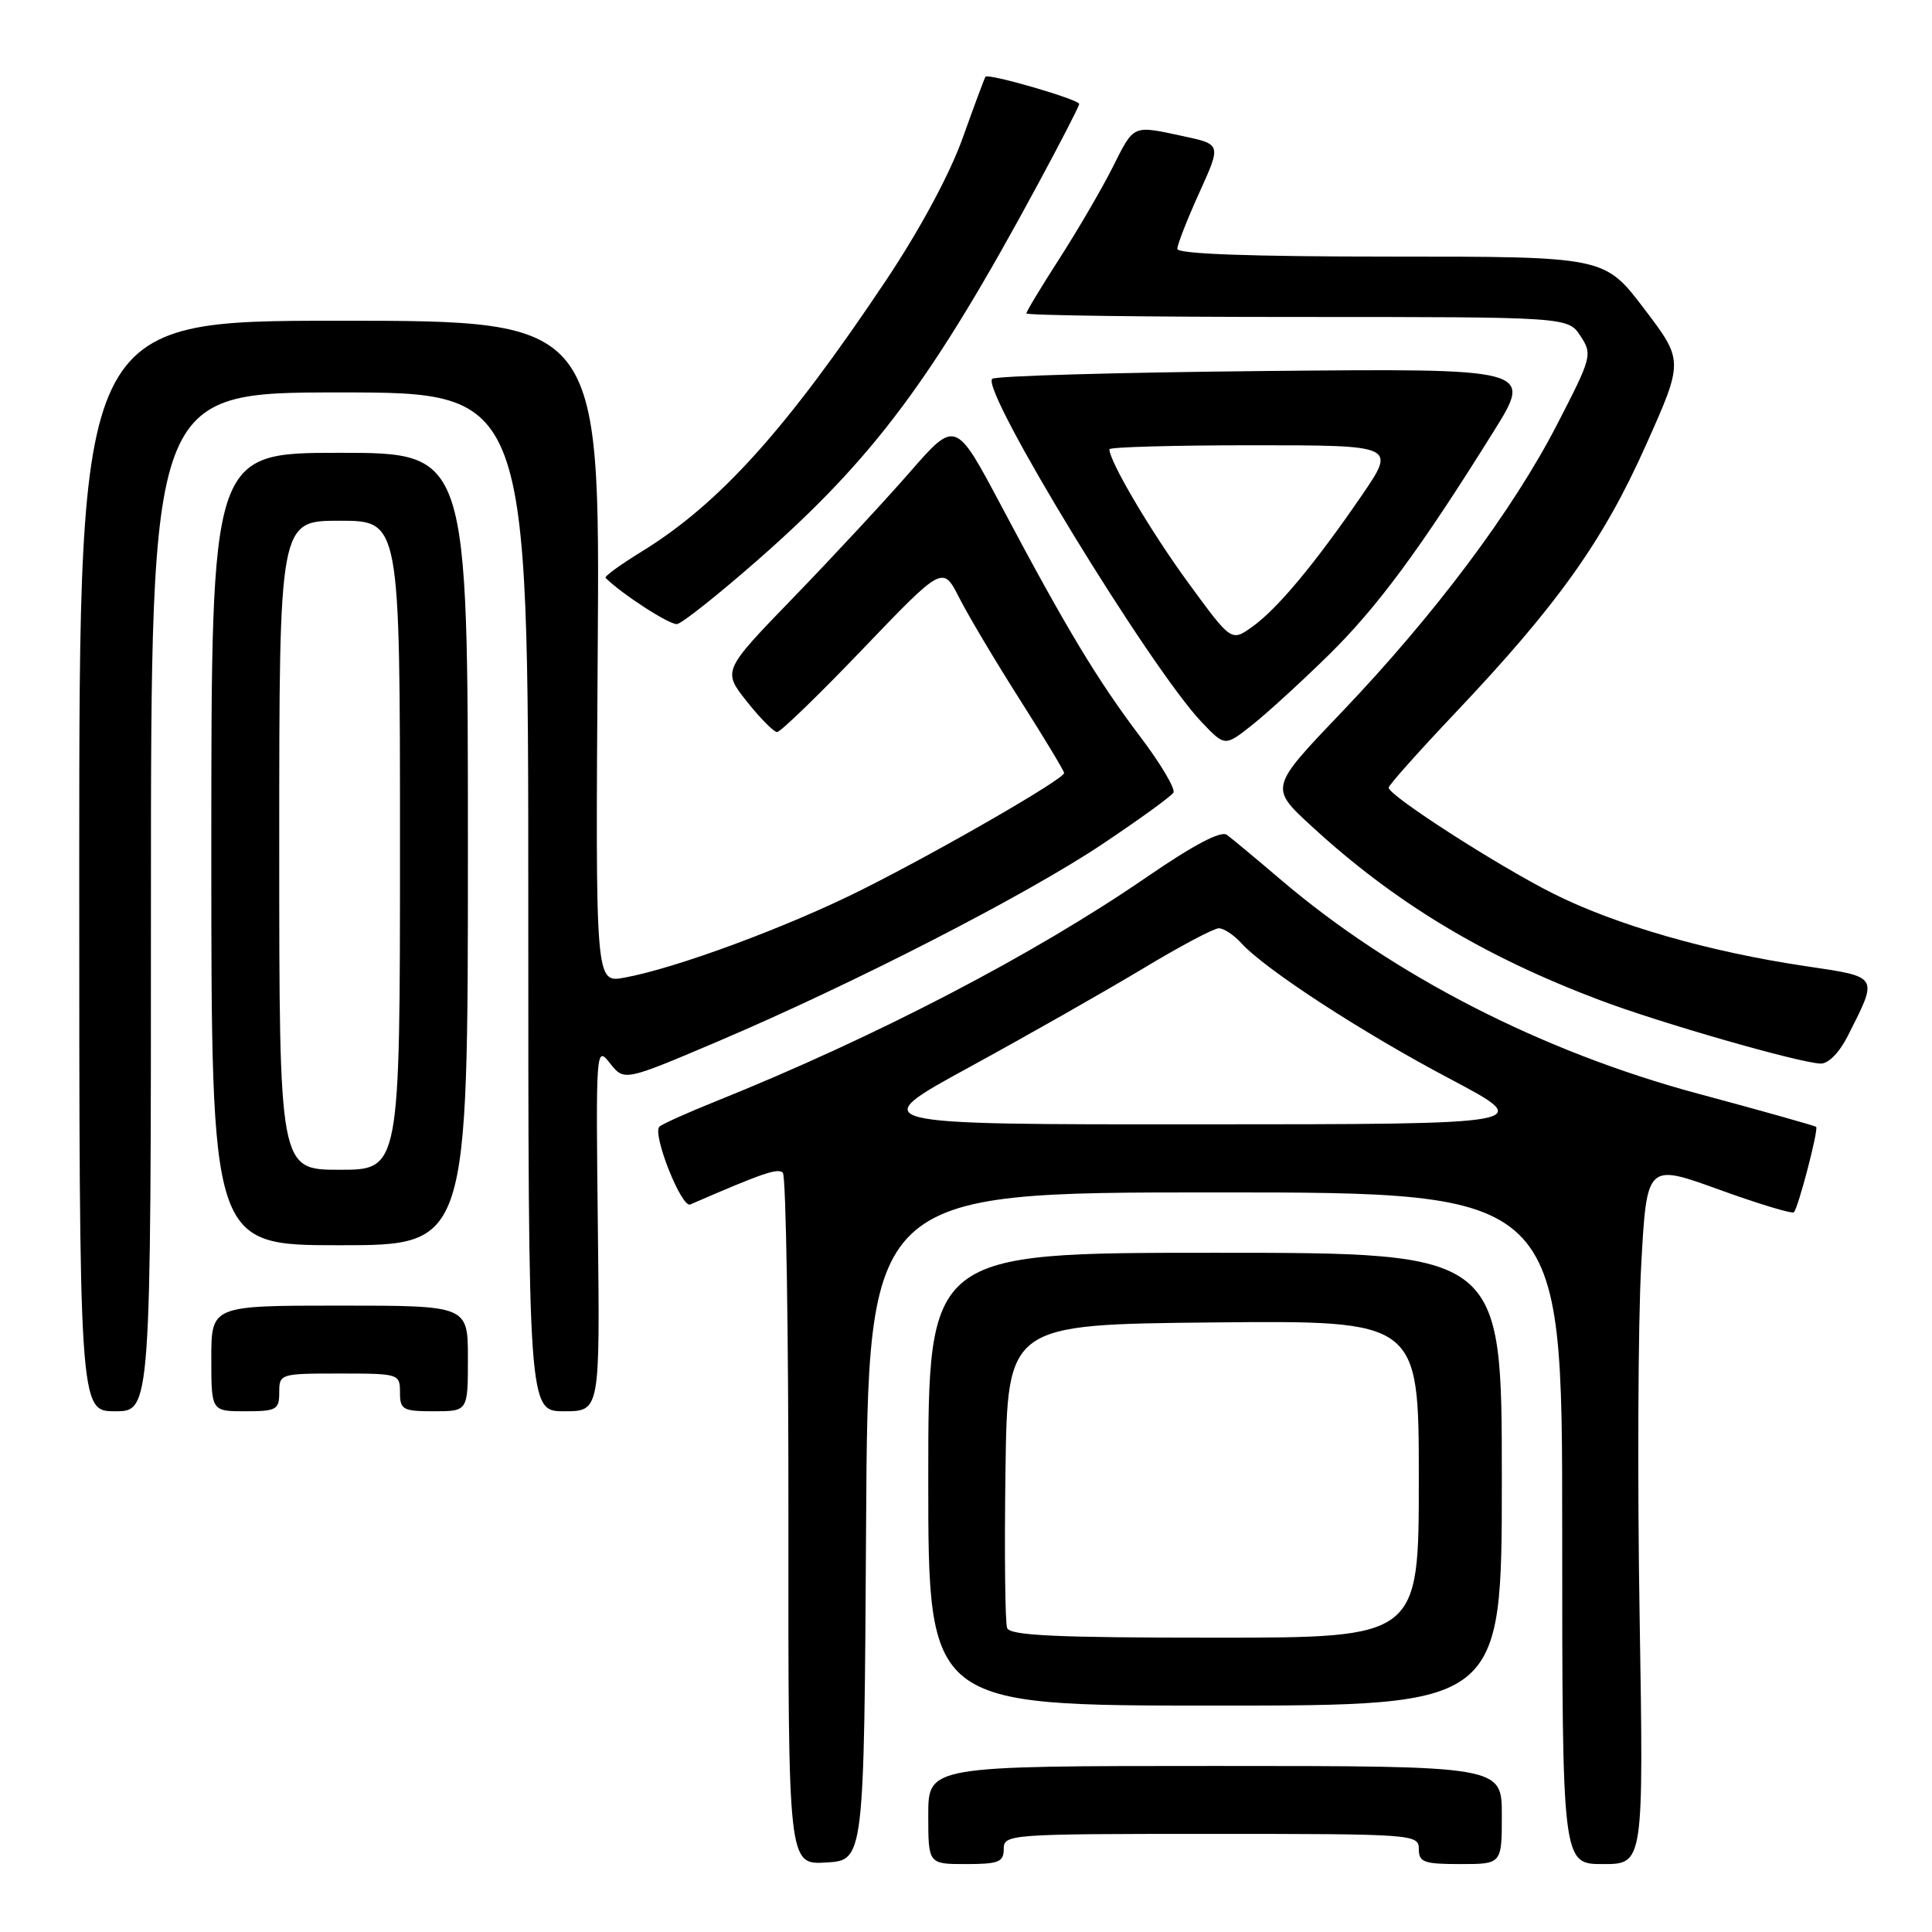<?xml version="1.0" encoding="UTF-8" standalone="no"?>
<!DOCTYPE svg PUBLIC "-//W3C//DTD SVG 1.1//EN" "http://www.w3.org/Graphics/SVG/1.1/DTD/svg11.dtd" >
<svg xmlns="http://www.w3.org/2000/svg" xmlns:xlink="http://www.w3.org/1999/xlink" version="1.1" viewBox="0 0 256 256">
 <g >
 <path fill="currentColor"
d=" M 114.76 202.25 C 115.02 158.00 115.02 158.00 161.01 158.00 C 207.00 158.00 207.00 158.00 207.00 202.50 C 207.00 247.00 207.00 247.00 212.40 247.00 C 217.79 247.00 217.79 247.00 217.26 214.25 C 216.96 196.24 217.05 175.35 217.46 167.83 C 218.20 154.16 218.20 154.16 227.73 157.61 C 232.98 159.51 237.46 160.87 237.70 160.63 C 238.28 160.05 240.99 149.66 240.65 149.32 C 240.50 149.17 233.43 147.18 224.94 144.90 C 204.33 139.36 184.63 129.26 169.80 116.64 C 166.48 113.81 163.22 111.10 162.57 110.62 C 161.78 110.04 158.15 111.96 151.93 116.23 C 136.97 126.52 115.98 137.44 94.82 145.94 C 91.06 147.45 87.71 148.96 87.37 149.29 C 86.40 150.26 90.30 160.10 91.46 159.60 C 101.04 155.44 103.07 154.74 103.73 155.39 C 104.15 155.82 104.49 176.63 104.47 201.63 C 104.44 247.09 104.44 247.09 109.47 246.79 C 114.50 246.50 114.50 246.50 114.76 202.25 Z  M 133.00 245.00 C 133.00 243.05 133.67 243.00 160.50 243.00 C 187.33 243.00 188.00 243.05 188.00 245.00 C 188.00 246.76 188.67 247.00 193.50 247.00 C 199.00 247.00 199.00 247.00 199.00 240.50 C 199.00 234.00 199.00 234.00 161.00 234.00 C 123.00 234.00 123.00 234.00 123.00 240.50 C 123.00 247.00 123.00 247.00 128.00 247.00 C 132.33 247.00 133.00 246.73 133.00 245.00 Z  M 199.00 196.00 C 199.00 166.00 199.00 166.00 161.00 166.00 C 123.00 166.00 123.00 166.00 123.00 196.00 C 123.00 226.00 123.00 226.00 161.00 226.00 C 199.00 226.00 199.00 226.00 199.00 196.00 Z  M 20.00 119.50 C 20.00 52.00 20.00 52.00 45.00 52.00 C 70.00 52.00 70.00 52.00 70.00 119.50 C 70.00 187.00 70.00 187.00 74.75 187.00 C 79.50 187.00 79.50 187.00 79.22 162.75 C 78.95 138.84 78.97 138.53 80.83 140.89 C 82.71 143.27 82.71 143.27 95.11 138.00 C 113.15 130.32 135.96 118.61 146.10 111.83 C 150.96 108.58 155.18 105.52 155.48 105.03 C 155.78 104.54 153.81 101.21 151.09 97.62 C 145.42 90.13 141.25 83.20 132.69 67.06 C 126.62 55.62 126.62 55.62 120.56 62.56 C 117.23 66.38 110.28 73.86 105.12 79.19 C 95.74 88.88 95.74 88.88 98.95 92.94 C 100.72 95.17 102.53 97.00 102.97 97.00 C 103.42 97.00 108.54 92.04 114.35 85.97 C 124.93 74.93 124.93 74.93 127.11 79.22 C 128.30 81.57 131.92 87.65 135.14 92.71 C 138.36 97.78 141.00 102.15 141.00 102.43 C 141.00 103.22 124.65 112.66 114.15 117.92 C 104.30 122.85 89.53 128.32 82.70 129.55 C 78.90 130.24 78.90 130.24 79.20 86.37 C 79.50 42.50 79.50 42.50 45.00 42.50 C 10.50 42.50 10.50 42.50 10.50 114.75 C 10.50 187.00 10.50 187.00 15.25 187.00 C 20.00 187.00 20.00 187.00 20.00 119.50 Z  M 37.00 184.50 C 37.00 182.04 37.13 182.00 45.00 182.00 C 52.87 182.00 53.00 182.04 53.00 184.50 C 53.00 186.80 53.37 187.00 57.50 187.00 C 62.00 187.00 62.00 187.00 62.00 180.00 C 62.00 173.00 62.00 173.00 45.00 173.00 C 28.00 173.00 28.00 173.00 28.00 180.00 C 28.00 187.00 28.00 187.00 32.50 187.00 C 36.63 187.00 37.00 186.80 37.00 184.50 Z  M 62.00 112.50 C 62.00 60.00 62.00 60.00 45.00 60.00 C 28.00 60.00 28.00 60.00 28.00 112.50 C 28.00 165.00 28.00 165.00 45.00 165.00 C 62.00 165.00 62.00 165.00 62.00 112.50 Z  M 244.85 137.25 C 248.90 129.23 249.05 129.48 239.27 128.02 C 226.43 126.12 214.05 122.55 205.78 118.39 C 198.37 114.66 184.00 105.41 184.00 104.37 C 184.00 104.05 188.00 99.56 192.90 94.39 C 206.39 80.14 212.41 71.69 218.05 59.08 C 223.10 47.80 223.10 47.80 217.85 40.90 C 212.61 34.00 212.61 34.00 184.30 34.00 C 165.70 34.00 156.00 33.65 156.00 32.98 C 156.00 32.42 157.31 29.07 158.91 25.54 C 161.82 19.13 161.82 19.13 156.86 18.06 C 149.97 16.58 150.32 16.43 147.39 22.25 C 145.93 25.14 142.77 30.55 140.37 34.28 C 137.97 38.01 136.00 41.27 136.00 41.53 C 136.00 41.79 152.15 42.00 171.88 42.00 C 207.77 42.00 207.77 42.00 209.42 44.52 C 211.02 46.96 210.93 47.32 206.31 56.27 C 200.40 67.72 190.11 81.45 177.72 94.43 C 168.23 104.36 168.23 104.36 173.74 109.43 C 184.78 119.59 196.55 126.70 212.00 132.53 C 219.93 135.53 238.31 140.81 241.23 140.93 C 242.26 140.97 243.72 139.49 244.85 137.25 Z  M 176.00 86.85 C 182.51 80.46 188.18 72.78 197.92 57.16 C 203.12 48.82 203.12 48.82 167.64 49.16 C 148.13 49.35 131.85 49.81 131.47 50.20 C 129.94 51.73 152.42 88.55 159.25 95.71 C 162.31 98.92 162.31 98.92 165.91 96.07 C 167.88 94.51 172.43 90.35 176.00 86.85 Z  M 100.32 74.28 C 115.79 60.71 123.55 50.31 137.54 24.39 C 140.54 18.84 143.00 14.06 143.00 13.78 C 143.00 13.18 130.94 9.68 130.58 10.17 C 130.45 10.35 129.08 14.03 127.54 18.34 C 125.83 23.11 121.87 30.46 117.39 37.17 C 104.21 56.89 95.35 66.73 85.05 73.07 C 82.22 74.81 80.05 76.38 80.24 76.57 C 82.38 78.71 88.78 82.85 89.72 82.69 C 90.39 82.59 95.16 78.80 100.32 74.28 Z  M 128.49 141.38 C 136.18 137.18 146.47 131.33 151.38 128.38 C 156.29 125.42 160.84 123.00 161.50 123.00 C 162.15 123.00 163.49 123.88 164.46 124.95 C 167.60 128.42 180.45 136.79 192.12 142.95 C 203.50 148.97 203.50 148.97 159.01 148.98 C 114.53 149.00 114.53 149.00 128.49 141.38 Z  M 133.45 215.72 C 133.18 215.02 133.08 205.68 133.23 194.97 C 133.50 175.50 133.50 175.50 160.75 175.23 C 188.00 174.97 188.00 174.97 188.00 195.98 C 188.00 217.00 188.00 217.00 160.97 217.00 C 139.93 217.00 133.83 216.72 133.45 215.72 Z  M 37.00 112.00 C 37.00 69.00 37.00 69.00 45.00 69.00 C 53.00 69.00 53.00 69.00 53.00 112.00 C 53.00 155.00 53.00 155.00 45.00 155.00 C 37.00 155.00 37.00 155.00 37.00 112.00 Z  M 157.48 77.26 C 152.53 70.50 147.00 61.14 147.00 59.53 C 147.00 59.24 155.55 59.00 165.99 59.00 C 184.99 59.00 184.99 59.00 180.42 65.68 C 174.23 74.71 169.25 80.69 165.92 83.06 C 163.16 85.03 163.16 85.03 157.48 77.26 Z "/>
</g>
</svg>